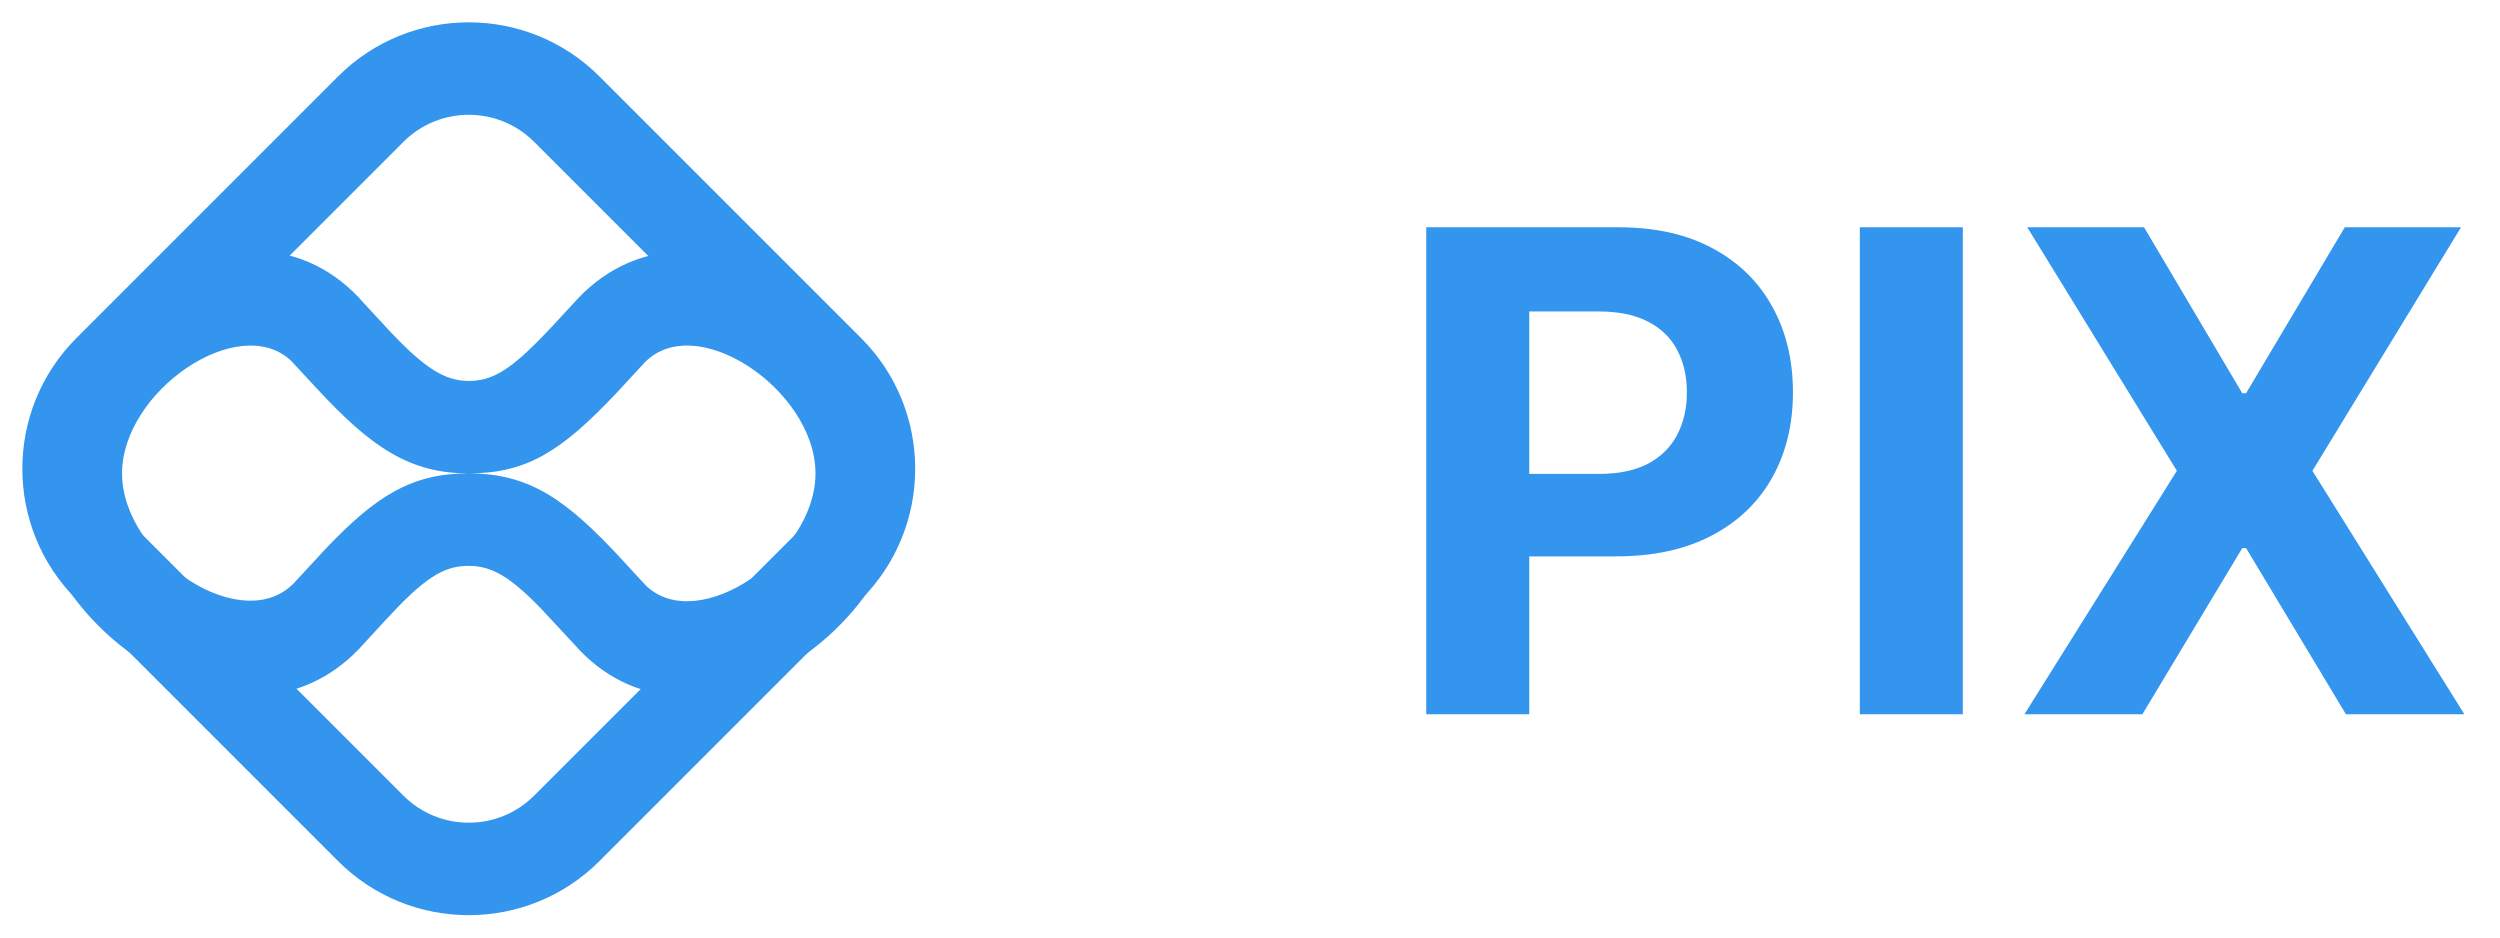 <svg width="56" height="21" viewBox="0 0 56 21" fill="none" xmlns="http://www.w3.org/2000/svg">
<path d="M31.948 16V5.091H36.252C37.08 5.091 37.784 5.249 38.367 5.565C38.949 5.877 39.393 6.312 39.699 6.87C40.008 7.424 40.162 8.063 40.162 8.788C40.162 9.512 40.006 10.151 39.693 10.705C39.381 11.259 38.928 11.691 38.335 12C37.745 12.309 37.032 12.463 36.194 12.463H33.45V10.615H35.821C36.265 10.615 36.63 10.538 36.918 10.386C37.209 10.229 37.426 10.015 37.568 9.741C37.713 9.464 37.786 9.146 37.786 8.788C37.786 8.425 37.713 8.109 37.568 7.839C37.426 7.566 37.209 7.355 36.918 7.206C36.627 7.053 36.258 6.977 35.81 6.977H34.255V16H31.948ZM43.967 5.091V16H41.66V5.091H43.967ZM48.027 5.091L50.227 8.809H50.312L52.523 5.091H55.127L51.798 10.546L55.202 16H52.549L50.312 12.277H50.227L47.989 16H45.347L48.762 10.546L45.411 5.091H48.027Z" fill="#3395EE"/>
<path d="M7.571 1.713L1.713 7.571C0.096 9.189 0.096 11.811 1.713 13.429L7.571 19.287C9.189 20.904 11.811 20.904 13.429 19.287L19.287 13.429C20.905 11.811 20.905 9.188 19.287 7.571L13.429 1.713C11.811 0.096 9.189 0.096 7.571 1.713ZM11.965 3.178L17.823 9.036C18.631 9.844 18.631 11.156 17.823 11.965L11.965 17.822C11.156 18.631 9.845 18.631 9.036 17.822L3.178 11.965C2.369 11.156 2.369 9.844 3.178 9.036L9.036 3.178C9.845 2.369 11.156 2.369 11.965 3.178H11.965Z" fill="#3395EE"/>
<path d="M0.662 10.604C0.662 14.084 5.388 17.306 8.042 14.536L8.615 13.913C9.484 12.969 9.915 12.674 10.497 12.675C11.012 12.676 11.416 12.911 12.104 13.617L12.851 14.419C15.451 17.415 20.338 14.143 20.338 10.604C20.338 7.125 15.613 3.902 12.958 6.673L12.342 7.34L12.039 7.654C11.376 8.32 10.991 8.533 10.5 8.533C9.971 8.533 9.528 8.255 8.772 7.462L8.15 6.79C5.549 3.793 0.662 7.066 0.662 10.604L0.662 10.604ZM18.267 10.604C18.267 12.44 15.659 14.234 14.481 13.128L14.225 12.854L13.942 12.546C12.684 11.18 11.855 10.607 10.503 10.604C9.229 10.601 8.423 11.104 7.293 12.295L6.636 13.005C5.484 14.331 2.734 12.489 2.734 10.604C2.734 8.769 5.341 6.975 6.519 8.08L7.083 8.688C8.313 10.018 9.172 10.604 10.5 10.604C11.812 10.604 12.594 10.094 13.824 8.787L14.389 8.176C15.516 6.878 18.267 8.719 18.267 10.604L18.267 10.604Z" fill="#3395EE"/>
</svg>
